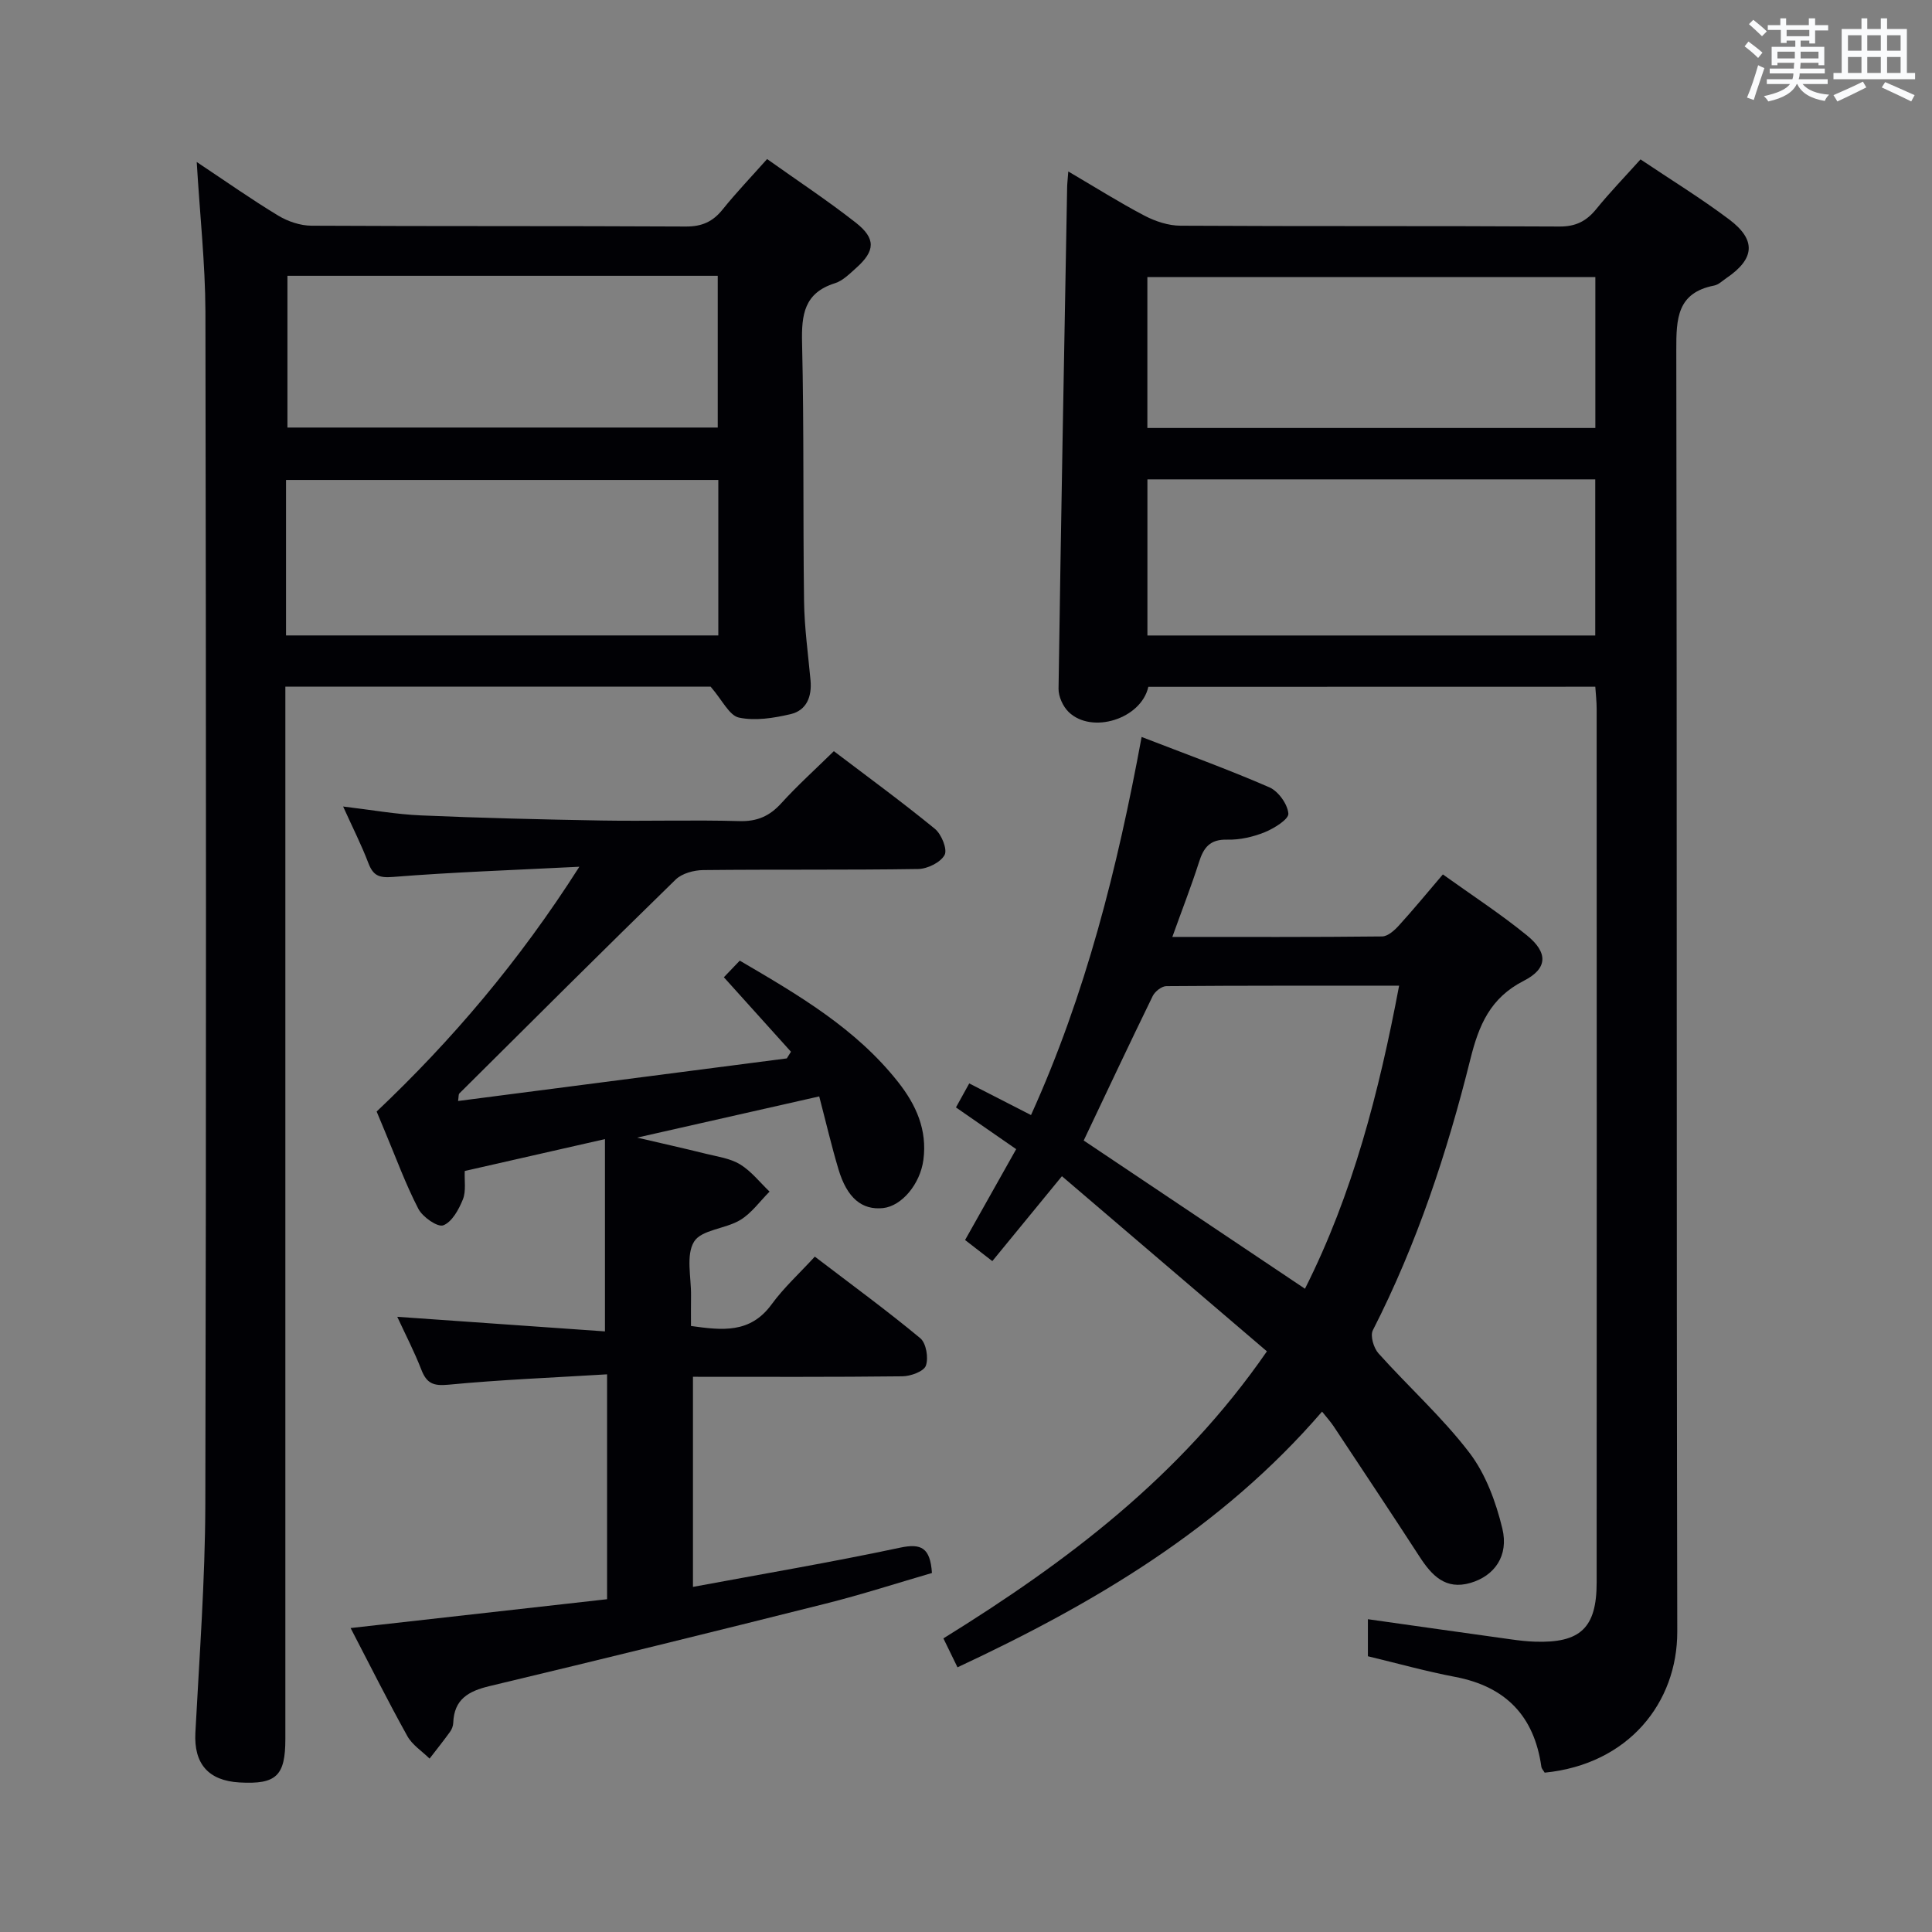 <svg enable-background="new 0 0 400 400" viewBox="0 0 400 400" xmlns="http://www.w3.org/2000/svg"><rect x="0" y="0" width="400" height="400" fill="#808080" stroke="none"/><g fill="#010105"><path d="m237.75 142.2c-1.48 6.65-11.7 9.85-16.49 5.22-1.18-1.14-2.12-3.2-2.1-4.82.5-34.61 1.15-69.21 1.78-103.82.01-.8.12-1.6.24-3.28 5.56 3.26 10.56 6.42 15.79 9.16 2.24 1.17 4.94 2.06 7.44 2.07 26.15.15 52.31.02 78.46.17 3.39.02 5.59-1.12 7.63-3.63 2.82-3.47 5.94-6.69 9.15-10.27 6.26 4.2 12.51 8.04 18.34 12.42 5.69 4.27 5.32 8.17-.56 12.16-.82.56-1.62 1.36-2.53 1.54-7.71 1.5-7.85 6.89-7.84 13.31.16 88.46.02 176.92.2 265.38.03 14.65-10.04 27.47-27.45 29.2-.22-.39-.62-.78-.69-1.23-1.48-10.51-7.4-16.61-17.86-18.6-6.01-1.14-11.92-2.8-18.05-4.27 0-2.58 0-5.03 0-7.67 9.98 1.41 19.79 2.81 29.61 4.17 1.65.23 3.31.43 4.96.48 9.41.32 12.79-2.85 12.79-12.23.03-60.31.02-120.61 0-180.92 0-1.46-.17-2.92-.28-4.56-30.94.02-61.56.02-92.54.02zm-.19-42.95v32.32h92.72c0-10.96 0-21.55 0-32.32-31.04 0-61.79 0-92.72 0zm92.74-10.64c0-10.66 0-20.9 0-31.24-31.11 0-61.95 0-92.75 0v31.24z"/><path d="m40.73 33.54c6.12 4.07 11.39 7.79 16.89 11.11 2 1.21 4.57 2.07 6.88 2.08 25.82.14 51.65.03 77.47.17 3.34.02 5.61-.99 7.65-3.54 2.8-3.48 5.91-6.73 9.2-10.43 6.24 4.44 12.48 8.56 18.35 13.16 4.21 3.3 4.04 5.86.11 9.37-1.36 1.21-2.77 2.66-4.42 3.18-6.37 2-6.94 6.51-6.8 12.35.42 17.82.17 35.65.41 53.47.07 5.47.84 10.92 1.34 16.38.31 3.37-.8 6.24-4.14 7.02-3.47.81-7.31 1.43-10.68.71-2.01-.43-3.43-3.6-5.87-6.41-28.13 0-57.74 0-88.04 0v5.94 211.92c0 7.66-1.87 9.44-9.46 9.02-6.53-.36-9.5-3.92-9.17-10.29.83-15.78 2.02-31.56 2.06-47.35.2-82.3.16-164.61.02-246.91-.04-9.92-1.14-19.86-1.8-30.95zm18.49 98.02h89.5c0-10.97 0-21.56 0-32.19-29.97 0-59.66 0-89.5 0zm.29-74.46v31.42h89.09c0-10.66 0-21.01 0-31.42-29.84 0-59.27 0-89.09 0z"/><path d="m94.84 227.95c22.81-2.96 45.44-5.89 68.06-8.82.29-.46.58-.92.86-1.38-4.56-5.06-9.11-10.12-13.89-15.42.97-1.02 2.07-2.17 3.29-3.44 12.11 7.09 24.03 14.03 32.78 25.13 3.73 4.72 6.06 9.9 5.24 16.11-.66 4.99-4.46 9.57-8.35 9.99-4.37.46-7.46-2.08-9.23-8.02-1.47-4.91-2.63-9.91-3.99-15.1-12.51 2.83-24.68 5.58-37.7 8.53 5.27 1.23 9.76 2.23 14.22 3.34 2.41.6 5.05.95 7.1 2.2 2.32 1.42 4.09 3.72 6.1 5.64-2 2-3.72 4.46-6.07 5.88-3.05 1.85-8.03 1.99-9.56 4.48-1.73 2.81-.57 7.41-.63 11.23-.03 1.98-.01 3.96-.01 6.23 6.4.89 12.24 1.62 16.68-4.46 2.53-3.47 5.77-6.42 8.96-9.9 7.75 5.92 14.97 11.19 21.83 16.89 1.23 1.02 1.74 4.08 1.16 5.69-.43 1.19-3.14 2.18-4.85 2.2-14.32.17-28.64.1-43.37.1v43.5c14.34-2.67 28.67-5.1 42.88-8.12 4.41-.94 6.24.02 6.6 5.24-7.19 2.09-14.53 4.47-21.99 6.34-23.17 5.82-46.37 11.53-69.61 17.08-4.37 1.04-7.34 2.73-7.51 7.61-.02.63-.29 1.34-.67 1.86-1.36 1.88-2.81 3.7-4.23 5.54-1.57-1.54-3.59-2.83-4.61-4.67-4.02-7.23-7.72-14.63-11.74-22.36 18.05-2.03 35.49-3.99 53.1-5.97 0-15.55 0-30.48 0-46.56-11.13.68-22.03 1.11-32.87 2.15-3.14.3-4.49-.3-5.58-3.1-1.48-3.81-3.38-7.46-4.99-10.96 14.43 1.01 28.64 2.01 43 3.02 0-13.61 0-26.3 0-39.81-10.1 2.3-19.38 4.41-29.03 6.6-.09 2.02.3 4.16-.38 5.87-.84 2.09-2.25 4.68-4.06 5.38-1.17.45-4.28-1.71-5.16-3.41-2.66-5.14-4.65-10.62-6.9-15.97-.52-1.23-1.02-2.46-1.74-4.18 15.52-14.7 29.45-31.02 41.97-50.68-13.8.7-26.2 1.12-38.56 2.11-2.97.24-4.14-.29-5.14-2.91-1.41-3.71-3.22-7.26-5.21-11.67 5.83.69 10.95 1.62 16.11 1.84 12.47.54 24.95.84 37.42 1.06 9.5.16 19-.15 28.49.12 3.69.11 6.26-1.02 8.69-3.69 3.34-3.68 7.05-7.02 10.89-10.79 7.01 5.32 14.11 10.51 20.92 16.08 1.36 1.11 2.63 4.25 2.01 5.41-.84 1.55-3.55 2.88-5.48 2.91-14.83.23-29.66.06-44.49.22-1.94.02-4.4.68-5.72 1.97-15.03 14.65-29.89 29.47-44.77 44.27-.2.19-.13.63-.27 1.57z"/><path d="m242.72 193.98c14.86 0 29.15.06 43.43-.1 1.19-.01 2.58-1.27 3.5-2.29 3.02-3.32 5.87-6.79 9.08-10.55 5.91 4.24 11.91 8.14 17.43 12.64 4.36 3.55 4.31 6.84-.67 9.38-6.97 3.56-9.31 9.18-11.07 16.25-4.82 19.35-11.07 38.25-20.19 56.11-.58 1.13.17 3.66 1.16 4.77 6.2 6.92 13.2 13.21 18.82 20.56 3.38 4.42 5.5 10.2 6.83 15.7 1.38 5.69-1.64 9.82-6.58 11.27-5.17 1.52-8.03-1.53-10.55-5.42-5.87-9.05-11.85-18.02-17.8-27.01-.64-.96-1.43-1.82-2.39-3.03-20.89 24.22-47.19 39.72-75.48 52.94-1.02-2.09-1.88-3.84-2.92-5.99 25.44-15.76 49.02-33.43 66.98-59.43-14.13-12.07-28.21-24.1-42.44-36.26-5.07 6.19-9.58 11.69-14.41 17.58-2.03-1.57-3.8-2.94-5.64-4.37 3.59-6.38 6.99-12.42 10.58-18.81-4.22-2.92-8.13-5.63-12.47-8.64.92-1.66 1.75-3.16 2.75-4.97 4.34 2.22 8.3 4.26 12.79 6.55 11.32-24.98 17.88-51.07 22.9-78.28 8.99 3.48 17.83 6.68 26.44 10.42 1.86.81 3.78 3.48 3.94 5.44.1 1.18-2.96 3.08-4.91 3.87-2.41.97-5.16 1.6-7.74 1.53-3.59-.1-4.91 1.64-5.86 4.69-1.62 5.04-3.54 9.95-5.51 15.45zm46.95 10.1c-16.34 0-32.27-.04-48.2.09-.96.01-2.35 1.1-2.81 2.04-4.86 9.96-9.58 20-14.29 29.92 15.12 10.13 30.31 20.3 45.81 30.69 9.88-19.59 15.32-40.65 19.49-62.74z"/></g><path d="m361.2 9.6.8-1c.9.7 1.9 1.4 2.9 2.3l-.9 1.1c-1-1-2-1.8-2.8-2.4zm.5 10.6c.9-2.1 1.6-4.3 2.3-6.7.4.2.8.4 1.3.6-.7 2.1-1.5 4.3-2.2 6.6zm.4-15.2.9-.9c1 .8 2 1.6 2.8 2.4l-1 1c-.9-.9-1.8-1.7-2.7-2.5zm12.5-1.2h1.2v1.4h2.7v1.1h-2.7v2.7h-1.2v-.6h-1.8v1.3h4.9v3.8h-1.2v-.5h-3.7c0 .4-.1.9-.1 1.2h5.1v1h-5.2c0 .5-.1.9-.2 1.2h6v1h-5.2c1.1 1.3 2.9 2 5.5 2.2-.4.4-.7.8-.9 1.3-2.9-.5-4.8-1.6-5.7-3.5h-.1c-.8 1.7-2.7 2.9-5.9 3.6-.2-.4-.6-.8-.9-1.1 2.8-.6 4.6-1.4 5.4-2.5h-4.8v-1h5.3c.1-.3.2-.7.2-1.2h-4.9v-1h5c0-.4 0-.8.1-1.2h-3.5v.5h-1.2v-3.8h4.9v-1.3h-1.8v.5h-1.2v-2.7h-2.7v-1h2.6v-1.4h1.2v1.4h4.7v-1.4zm-6.6 8.3h3.6c0-.4 0-.9 0-1.4h-3.6zm1.9-4.6h4.7v-1.3h-4.7zm6.6 3.2h-3.7v1.4h3.7z" fill="#fafbfc"/><path d="m385.3 3.8h1.3v2.2h2.8v-2.2h1.3v2.2h4.1v9.1h1.7v1.3h-16.9v-1.3h1.7v-9.1h4.1v-2.2zm.4 13.1.7 1.2c-1.8.9-3.8 1.9-6 2.9-.2-.4-.5-.8-.8-1.3 2.3-1 4.3-1.9 6.1-2.8zm-3.1-6.4h2.8v-3.2h-2.8zm0 4.6h2.8v-3.3h-2.8zm4-4.6h2.8v-3.2h-2.8zm0 4.6h2.8v-3.3h-2.8zm3.7 1.9c2.1.9 4.1 1.8 6.1 2.7l-.7 1.3c-2.2-1.1-4.2-2-6.1-2.9zm3.2-9.7h-2.8v3.2h2.8zm-2.8 7.8h2.8v-3.3h-2.8z" fill="#fafbfc"/></svg>